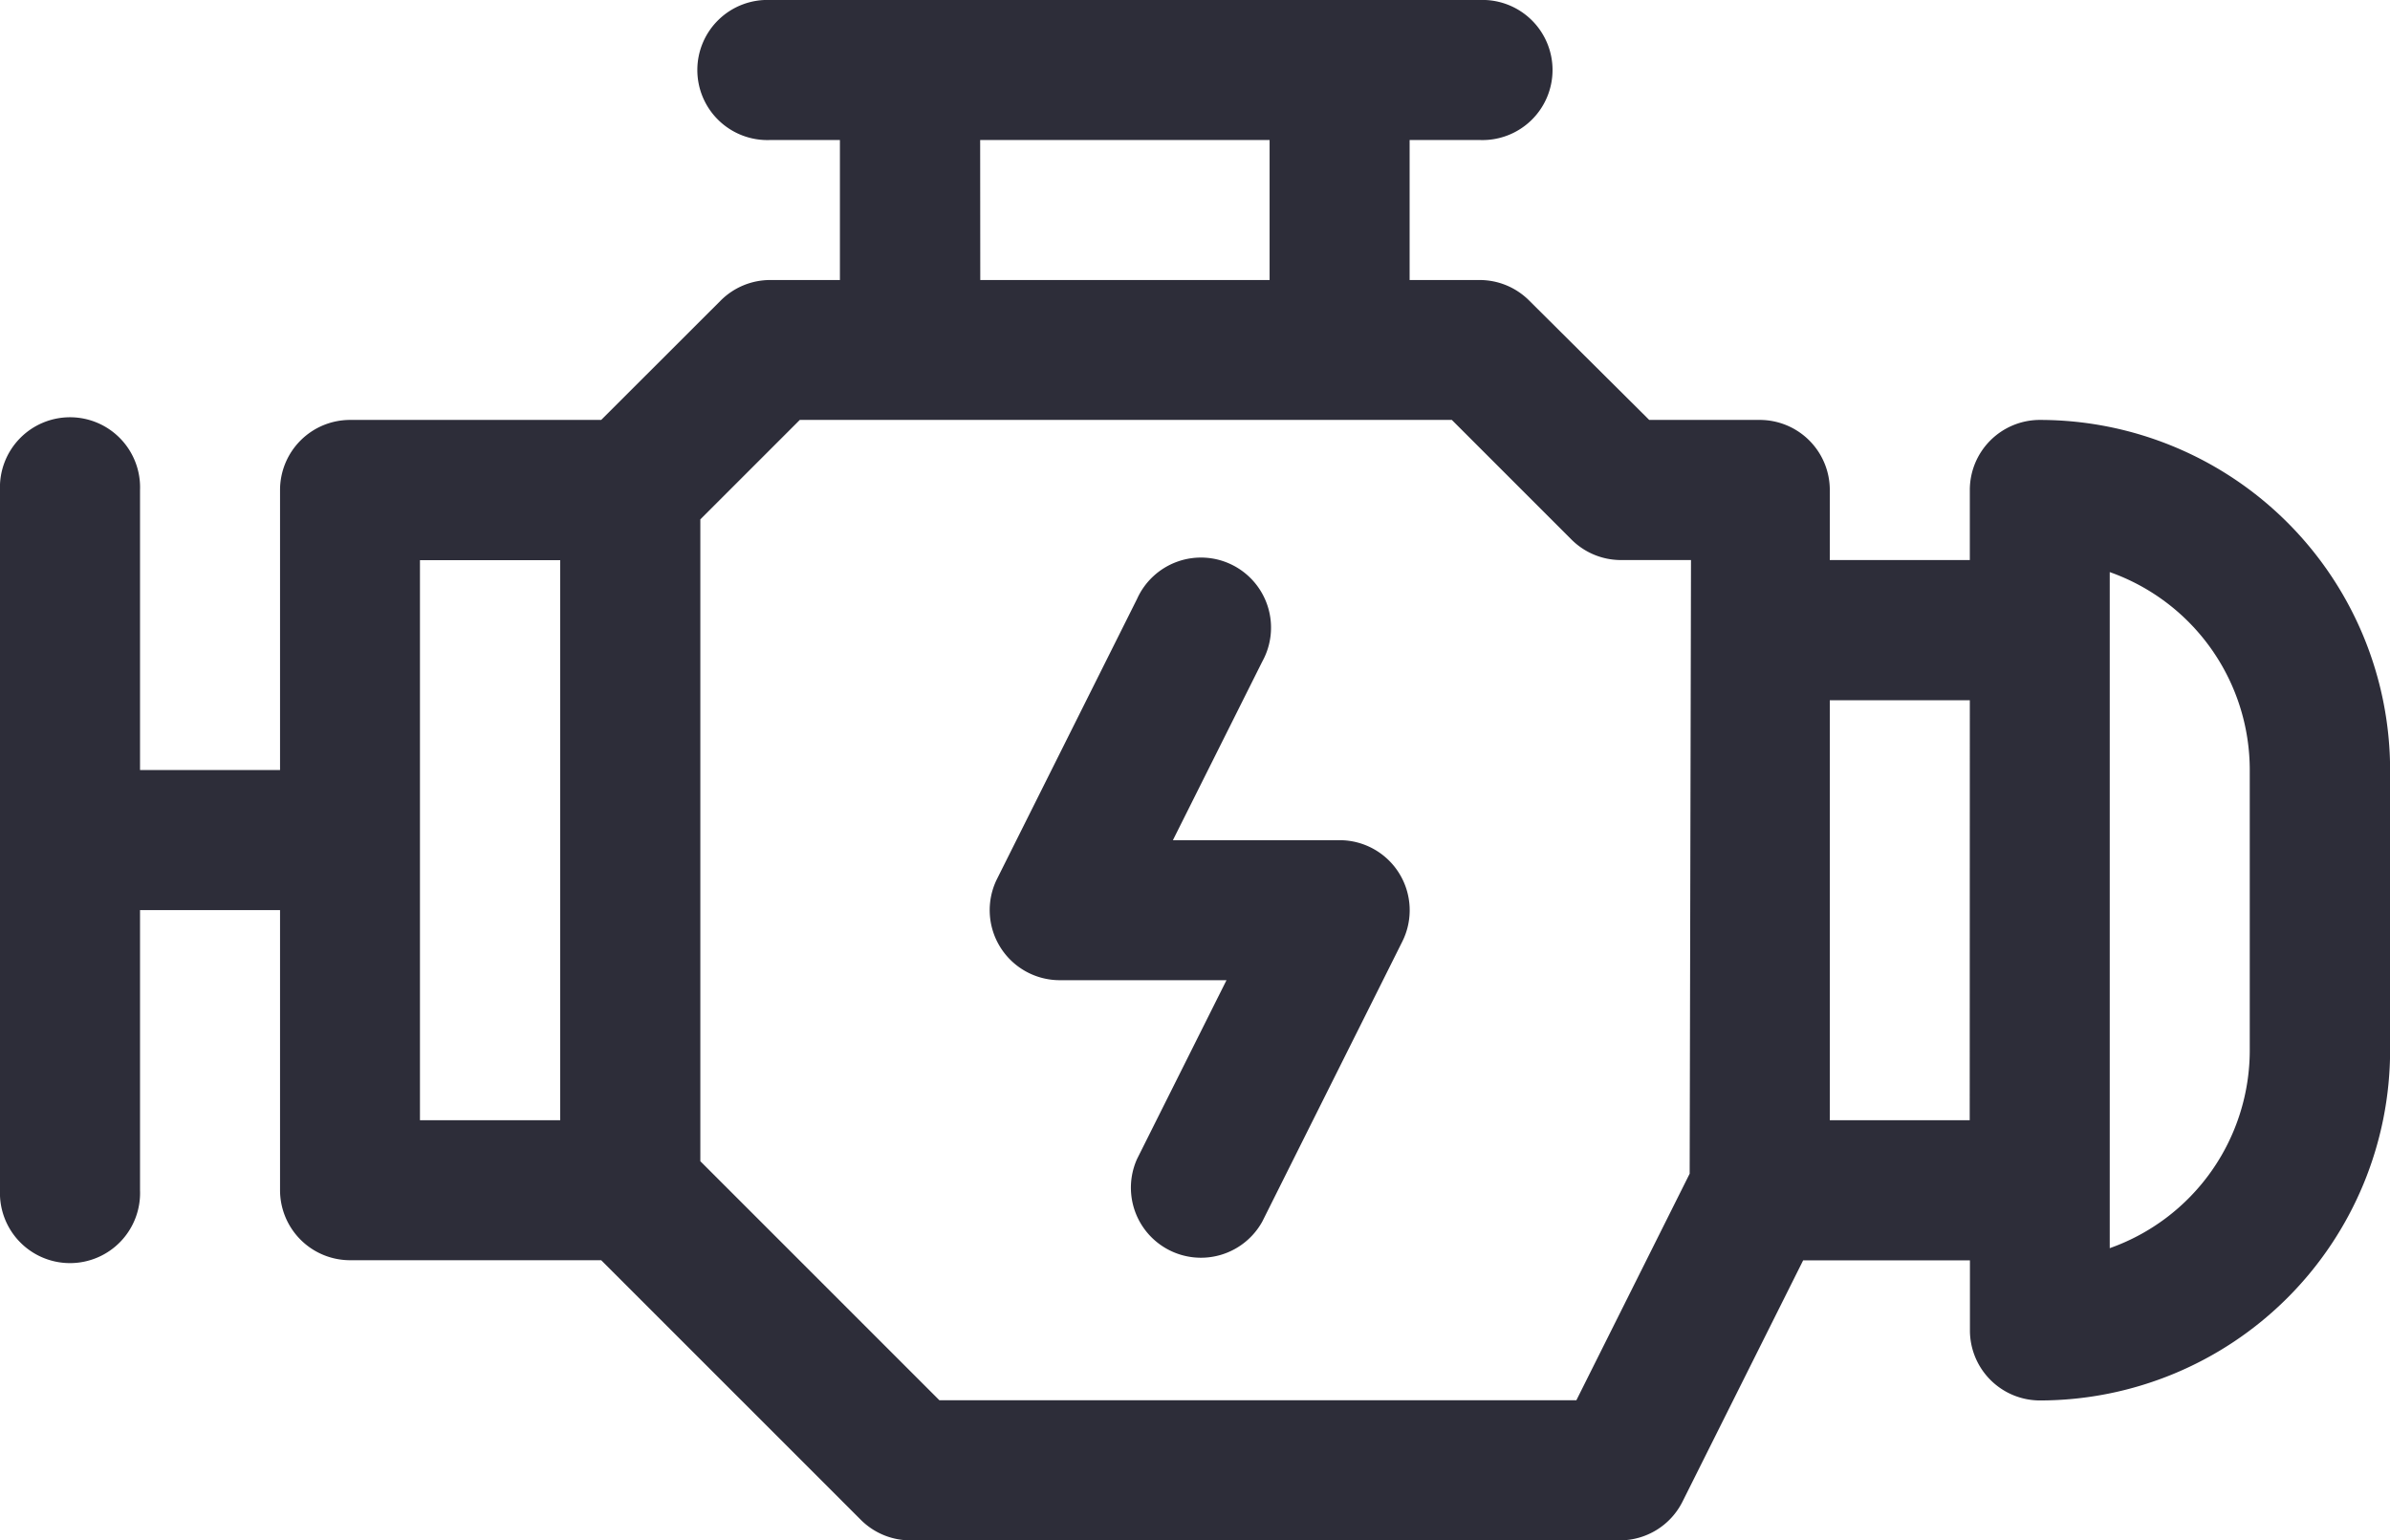 <svg xmlns="http://www.w3.org/2000/svg" width="21.626" height="13.938" viewBox="0 0 21.626 13.938"><defs><style>.a{fill:#2d2d39;}</style></defs><g transform="translate(0 -91)"><g transform="translate(0 91)"><path class="a" d="M18.458,94.8a.634.634,0,0,0-.634.634v.634H16.557v-.634a.634.634,0,0,0-.634-.634h-1L13.837,93.72a.633.633,0,0,0-.448-.186h-.634V92.267h.634a.634.634,0,1,0,0-1.267H6.969a.634.634,0,1,0,0,1.267H7.6v1.267H6.969a.633.633,0,0,0-.448.186L5.44,94.8H3.168a.634.634,0,0,0-.634.634v2.534H1.267V95.435a.634.634,0,1,0-1.267,0v6.336a.634.634,0,1,0,1.267,0V99.236H2.534v2.534a.634.634,0,0,0,.634.634H5.44l2.349,2.349a.633.633,0,0,0,.448.186h6.42a.634.634,0,0,0,.567-.35l1.092-2.184h1.509v.634a.634.634,0,0,0,.634.634,3.171,3.171,0,0,0,3.168-3.168V97.969A3.171,3.171,0,0,0,18.458,94.8ZM5.069,101.137H3.8V96.069H5.069Zm3.8-8.87h2.619v1.267H8.87Zm6.42,9.354-1.025,2.05H8.5l-2.163-2.163V95.7l.9-.9h5.9l1.082,1.082a.634.634,0,0,0,.448.186h.634Zm2.534-.484H16.557v-3.8h1.267Zm2.534-.634a1.9,1.9,0,0,1-1.267,1.792V96.177a1.9,1.9,0,0,1,1.267,1.792Z" transform="translate(0 -91)"/></g><g transform="translate(8.954 96.068)"><g transform="translate(0 0)"><path class="a" d="M215.154,213.531h-1.509l.809-1.617a.634.634,0,1,0-1.133-.567l-1.267,2.534a.634.634,0,0,0,.567.917h1.509l-.809,1.617a.634.634,0,0,0,1.133.567l1.267-2.534A.634.634,0,0,0,215.154,213.531Z" transform="translate(-211.986 -210.996)"/></g></g></g></svg>